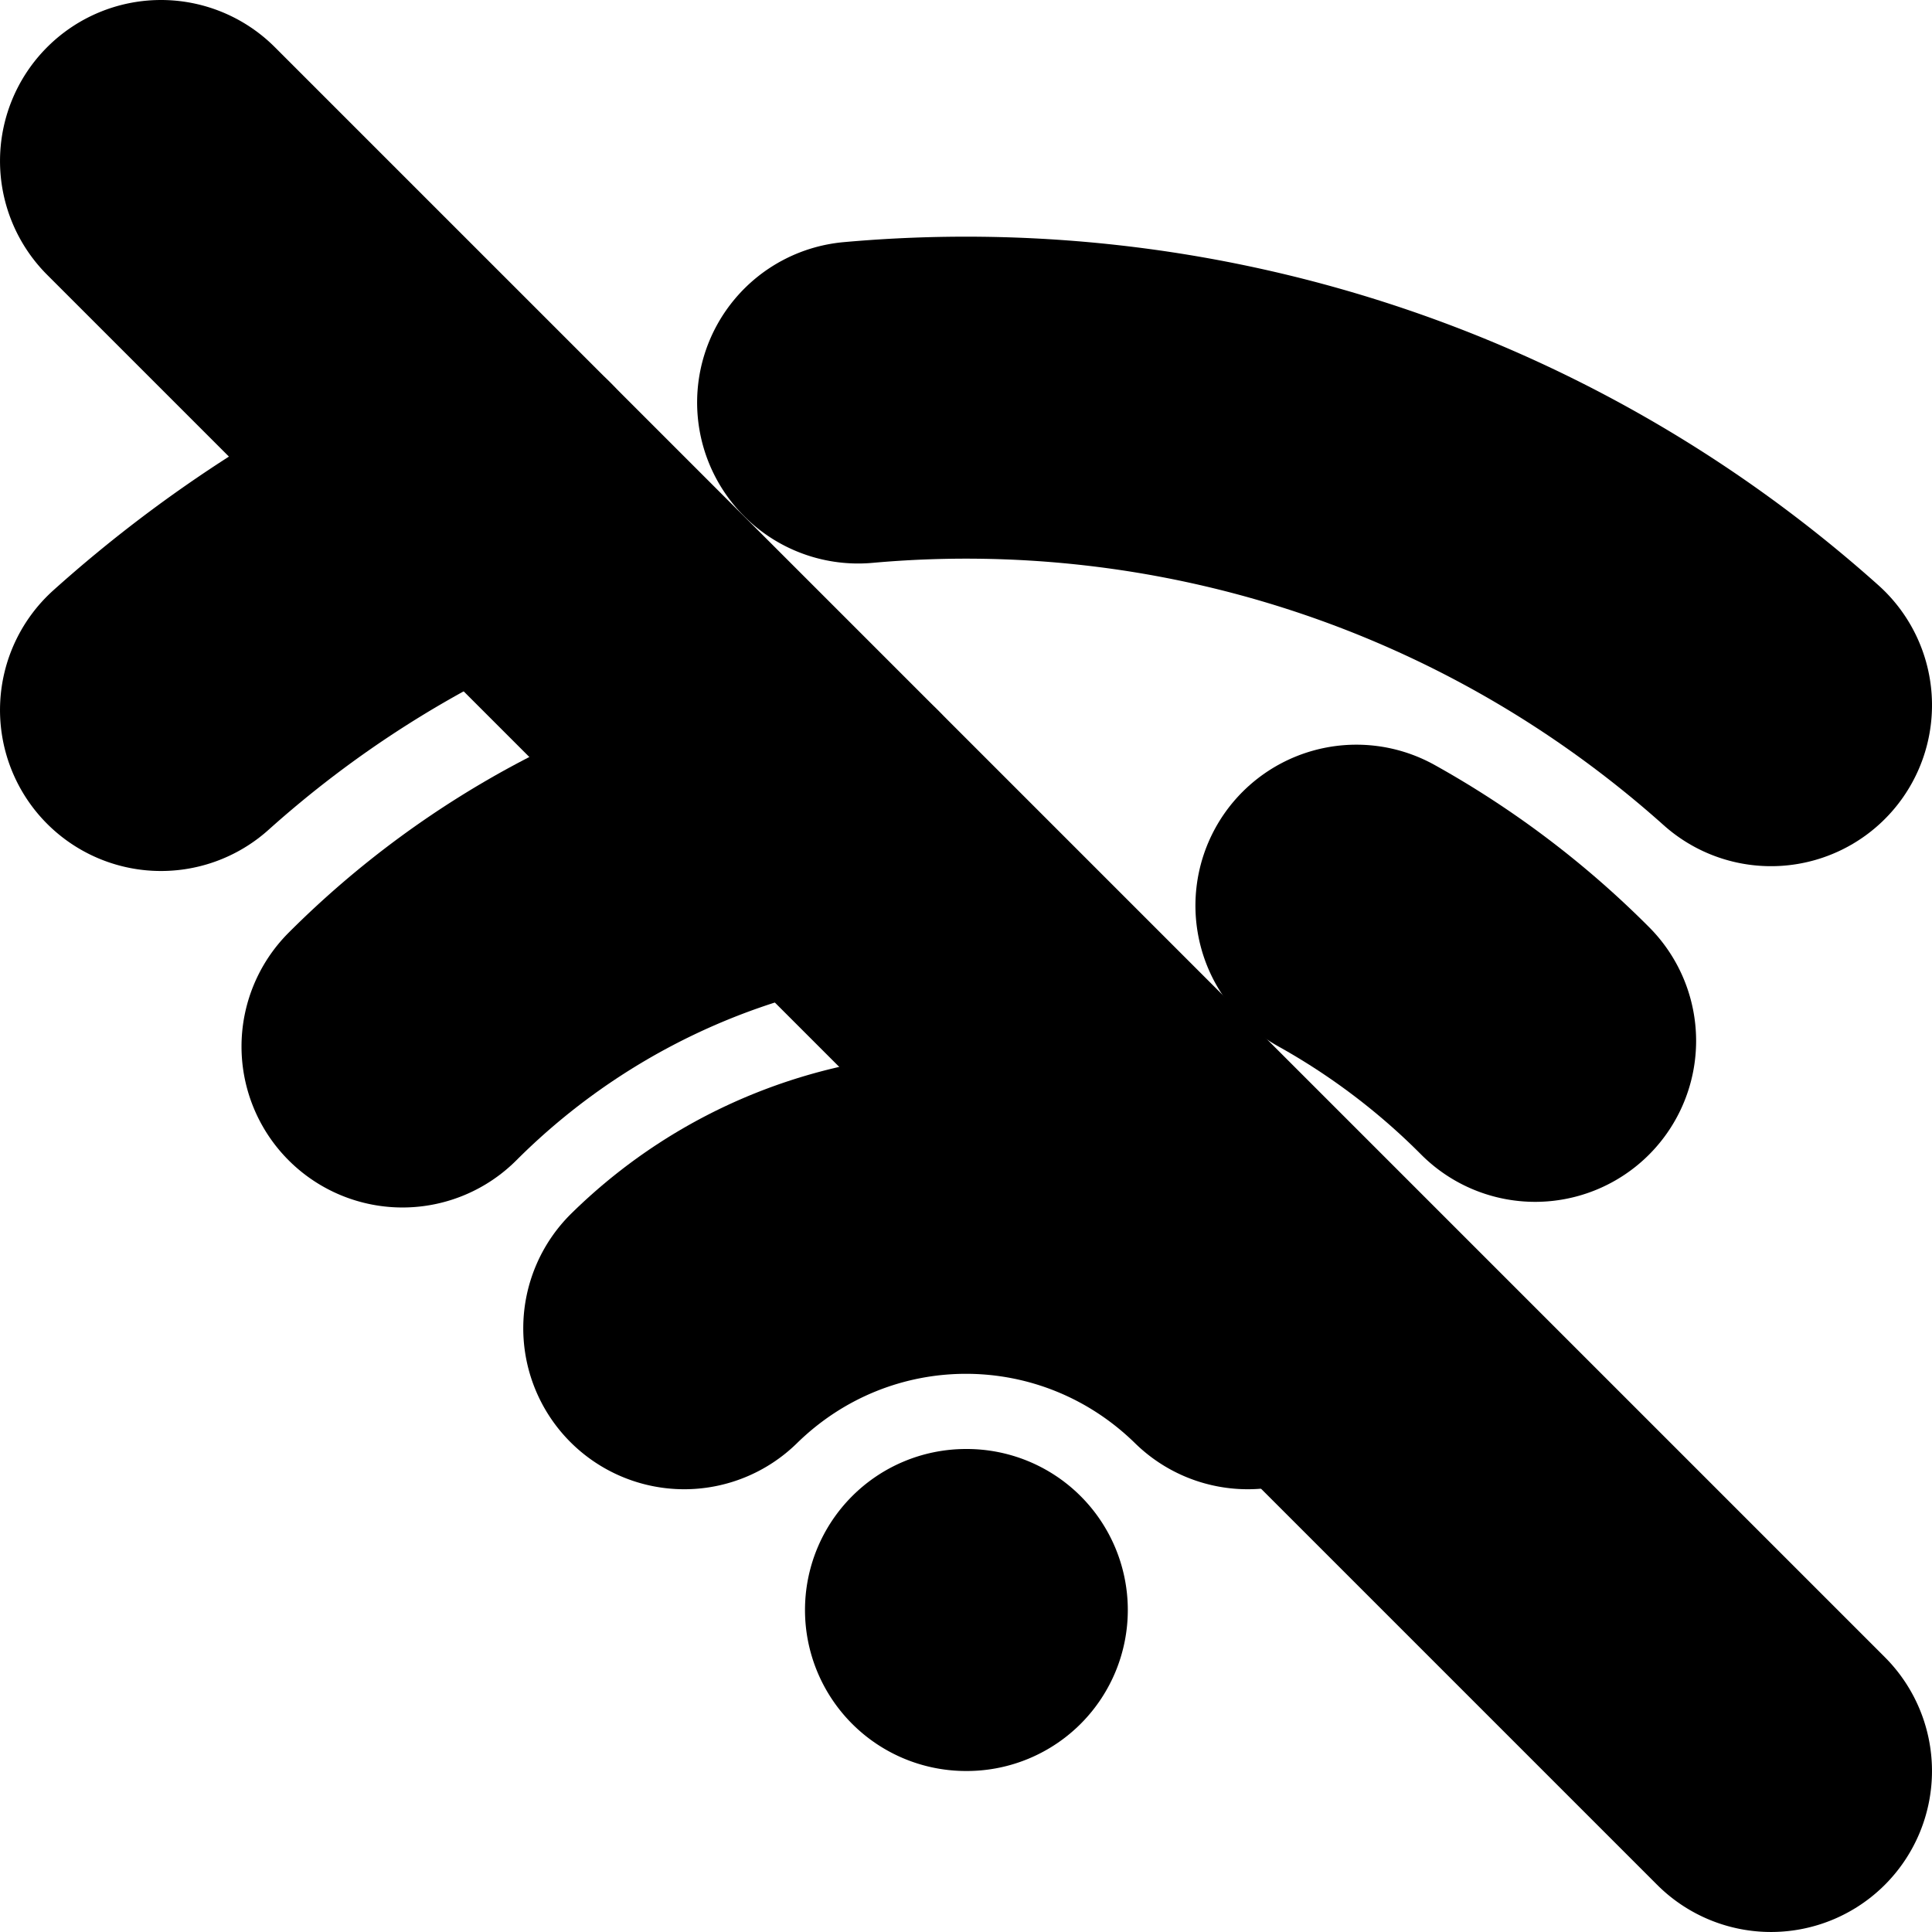 <?xml version="1.0" encoding="UTF-8" standalone="no"?>
<svg
   width="24"
   height="24"
   viewBox="0 0 24 24"
   fill="none"
   stroke="currentColor"
   stroke-width="2"
   stroke-linecap="round"
   stroke-linejoin="round"
   version="1.1"
   id="svg16"
   xmlns="http://www.w3.org/2000/svg"
   xmlns:svg="http://www.w3.org/2000/svg">
  <defs
     id="defs20" />
  <path
     style="color:#000000;fill:#000000;-inkscape-stroke:none"
     d="m 2,1 a 1,1 0 0 0 -0.707,0.293 1,1 0 0 0 0,1.414 L 21.293,22.707 a 1,1 0 0 0 1.414,0 1,1 0 0 0 0,-1.414 L 2.707,1.293 A 1,1 0 0 0 2,1 Z"
     id="line2" />
  <path
     style="color:#000000;fill:#000000;-inkscape-stroke:none"
     d="m 12,14.076 c -1.519,0 -3.037,0.569 -4.199,1.709 a 1,1 0 0 0 -0.016,1.414 1,1 0 0 0 1.414,0.016 c 1.563,-1.532 4.038,-1.532 5.602,0 a 1,1 0 0 0 1.414,-0.016 1,1 0 0 0 -0.016,-1.414 C 15.037,14.646 13.519,14.076 12,14.076 Z"
     id="path4" />
  <path
     style="color:#000000;fill:#000000;-inkscape-stroke:none"
     d="M 6.545,5.242 A 1,1 0 0 0 5.779,5.25 C 4.151,5.94 2.648,6.895 1.332,8.076 a 1,1 0 0 0 -0.076,1.412 1,1 0 0 0 1.412,0.076 C 3.82,8.531 5.135,7.693 6.561,7.09 A 1,1 0 0 0 7.09,5.779 1,1 0 0 0 6.545,5.242 Z"
     id="path6" />
  <path
     style="color:#000000;fill:#000000;-inkscape-stroke:none"
     d="M 10.57,4.004 A 1,1 0 0 0 9.664,5.09 1,1 0 0 0 10.75,5.996 c 3.742,-0.336 7.594,0.837 10.584,3.51 a 1,1 0 0 0 1.412,-0.08 1,1 0 0 0 -0.08,-1.412 C 19.256,4.966 14.848,3.62 10.57,4.004 Z"
     id="path8" />
  <path
     style="color:#000000;fill:#000000;-inkscape-stroke:none"
     d="m 16.576,10.289 a 1,1 0 0 0 -0.6,0.475 1,1 0 0 0 0.387,1.359 c 0.733,0.408 1.406,0.917 1.998,1.512 a 1,1 0 0 0 1.414,0.004 1,1 0 0 0 0.004,-1.414 c -0.724,-0.727 -1.547,-1.349 -2.443,-1.848 a 1,1 0 0 0 -0.76,-0.088 z"
     id="path10" />
  <path
     style="color:#000000;fill:#000000;-inkscape-stroke:none"
     d="M 10.057,9.258 C 7.873,9.665 5.864,10.722 4.293,12.293 a 1,1 0 0 0 0,1.414 1,1 0 0 0 1.414,0 c 1.285,-1.285 2.93,-2.152 4.717,-2.484 a 1,1 0 0 0 0.799,-1.166 1,1 0 0 0 -1.166,-0.799 z"
     id="path12" />
  <path
     style="color:#000000;fill:#000000;-inkscape-stroke:none"
     d="m 12,19 a 1,1 0 0 0 -1,1 1,1 0 0 0 1,1 h 0.01 a 1,1 0 0 0 1,-1 1,1 0 0 0 -1,-1 z"
     id="line14" />
</svg>
